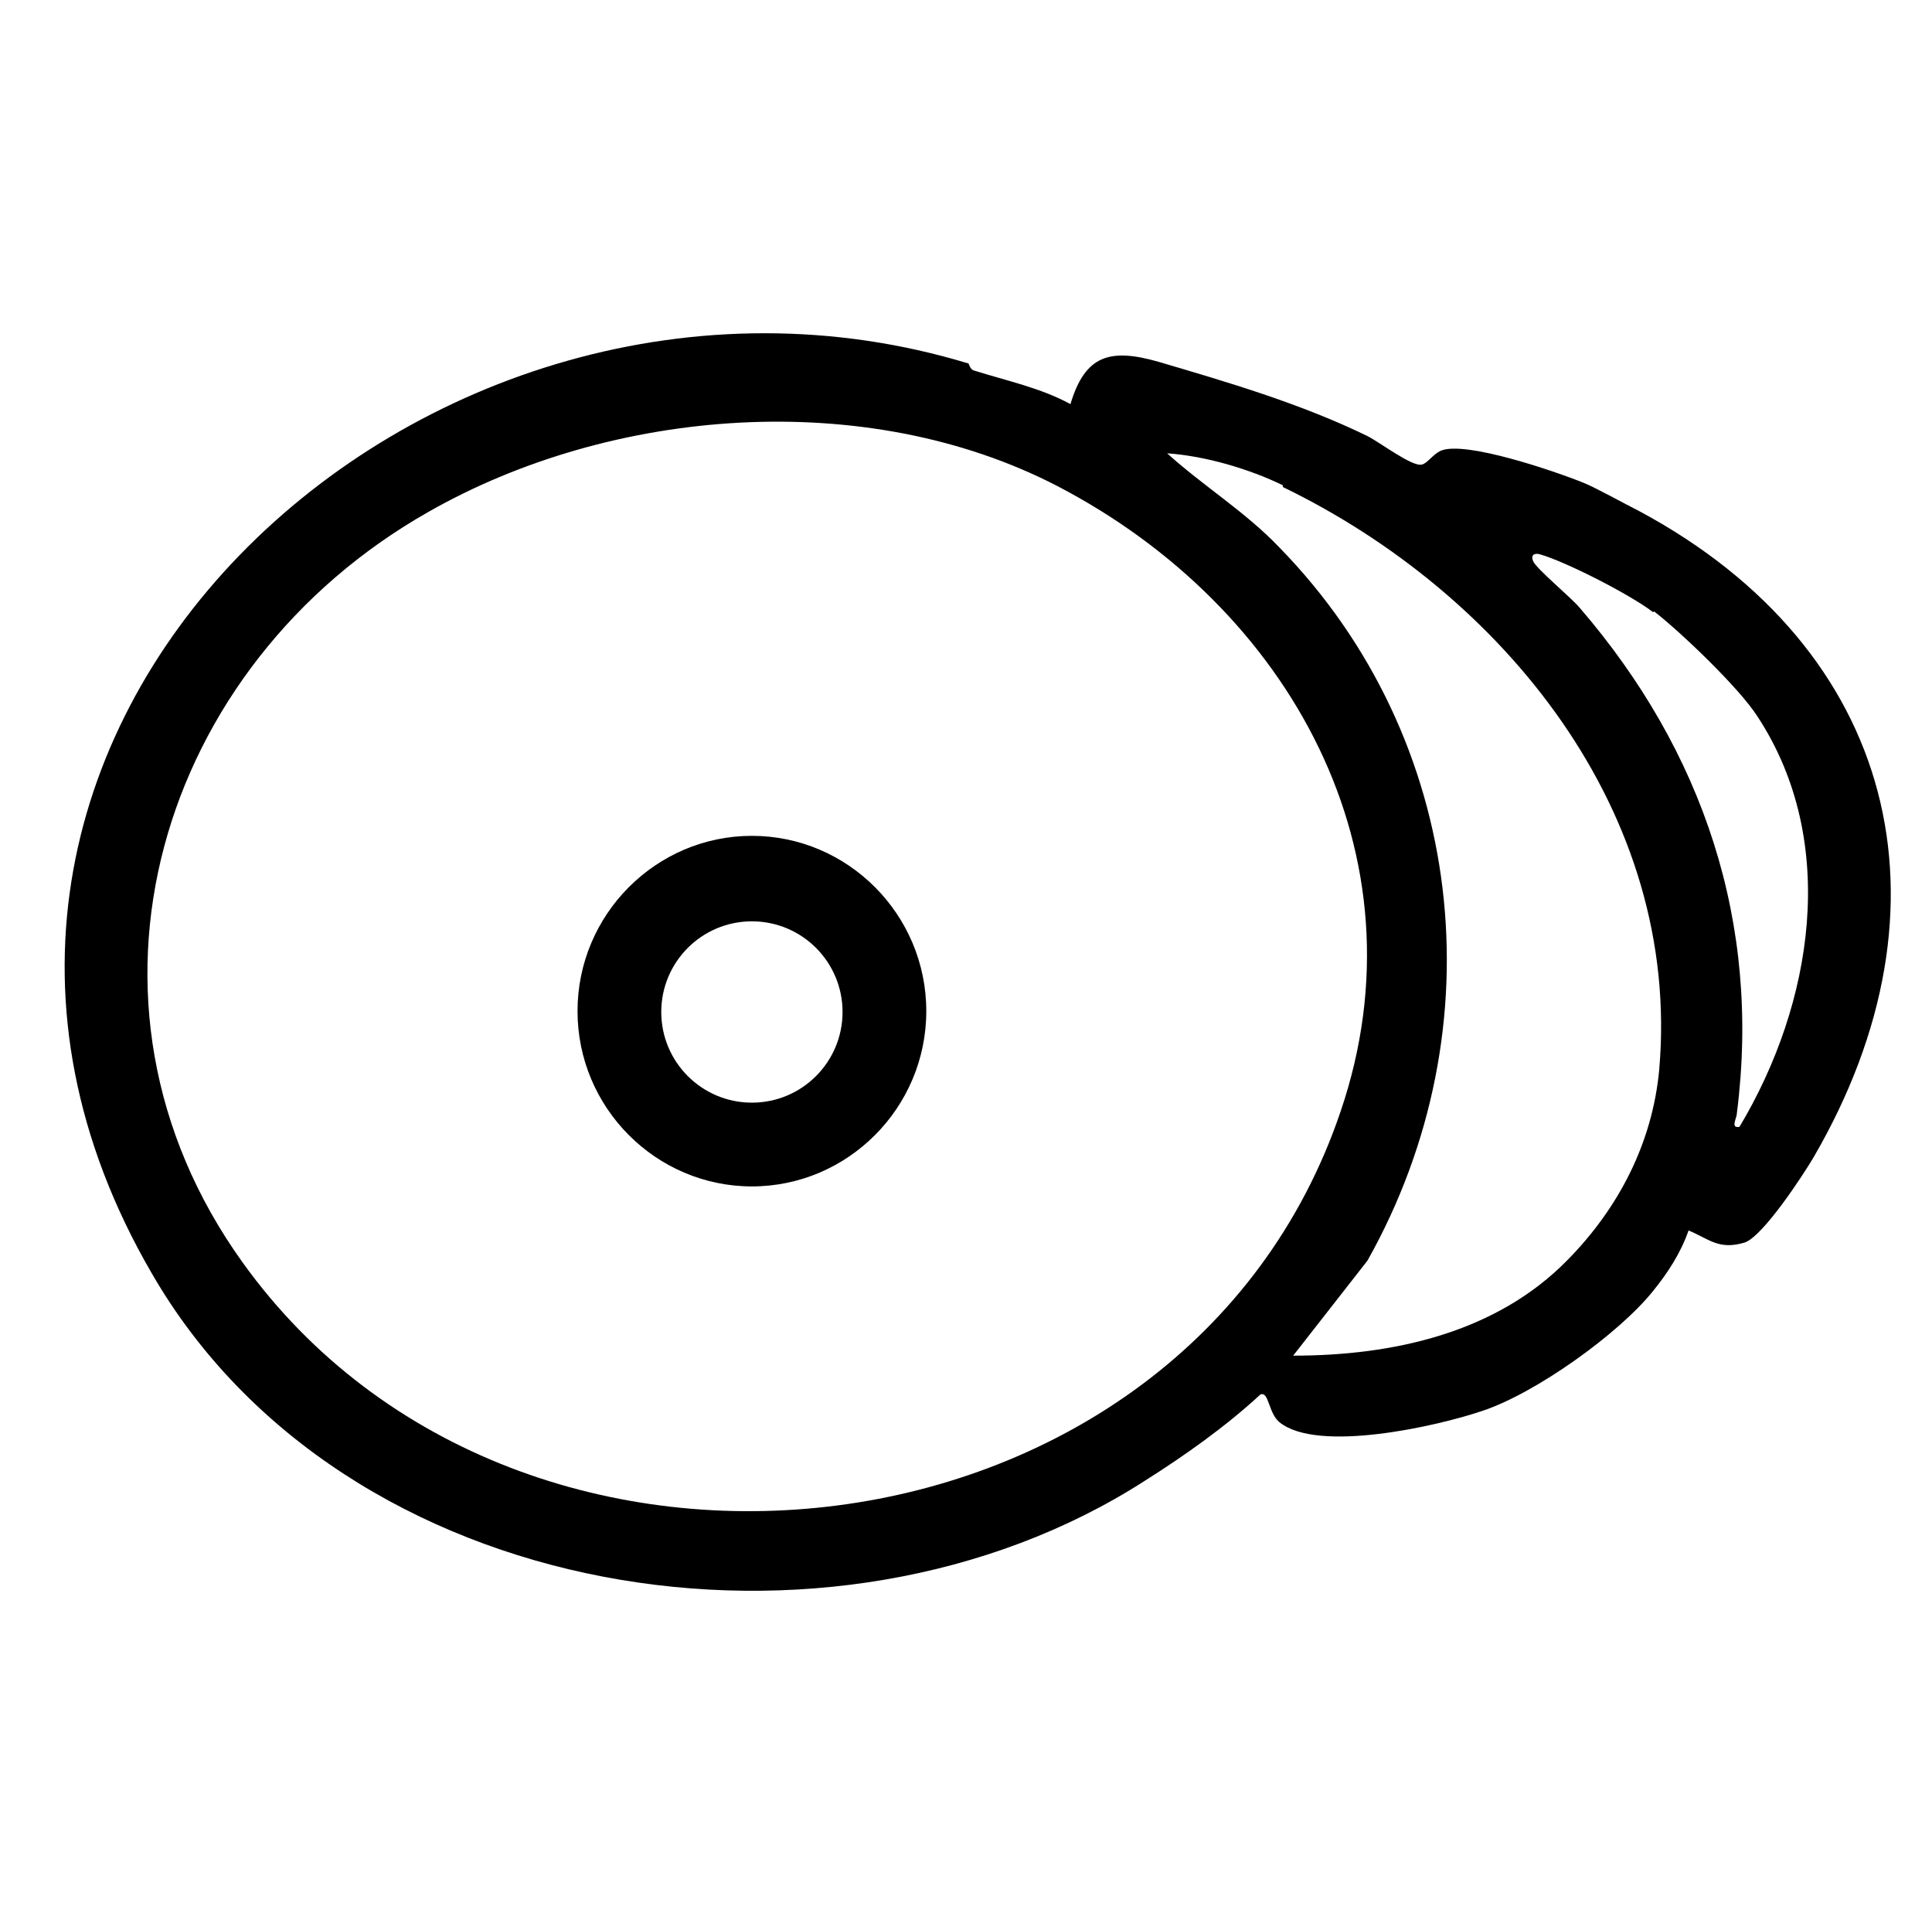 <?xml version="1.0" encoding="UTF-8"?>
<svg id="Layer_1" data-name="Layer 1" xmlns="http://www.w3.org/2000/svg" viewBox="0 0 22.38 22.2">
  <g id="cds">
    <path d="M11.22,4.21s.02.07.06.08c.38.12.77.2,1.12.39.17-.57.46-.65,1.02-.49.78.23,1.64.48,2.42.86.14.07.52.36.63.33.06-.01.13-.12.22-.16.28-.12,1.33.24,1.65.37.13.05.49.25.65.33,2.98,1.6,3.71,4.57,2.02,7.48-.13.22-.59.92-.8.99-.3.09-.41-.04-.65-.14-.09.26-.24.49-.41.7-.4.5-1.37,1.19-1.98,1.39-.53.18-1.91.49-2.35.13-.13-.11-.12-.36-.22-.32-.4.37-.88.71-1.34,1-3.61,2.32-9.28,1.44-11.5-2.4C-1.86,8.53,4.93,2.3,11.22,4.21ZM12.25,5.63c-2.22-1.15-5.17-.91-7.29.3C1.84,7.7.64,11.6,2.81,14.62c3.22,4.49,10.91,3.6,12.72-1.75,1.01-2.97-.59-5.84-3.28-7.24ZM14.86,5.62c-.39-.19-.9-.34-1.34-.37.42.38.91.68,1.3,1.09,2.16,2.21,2.54,5.56,1.02,8.26l-.86,1.1c1.15,0,2.35-.26,3.18-1.11.59-.6.98-1.35,1.06-2.2.26-2.99-1.82-5.52-4.36-6.75ZM19.15,7.09c-.26-.2-1-.58-1.31-.67-.07-.02-.11.01-.08.08.04.09.44.42.54.54,1.43,1.66,2.1,3.65,1.82,5.85,0,.06-.08.18.03.16.85-1.42,1.16-3.3.21-4.75-.21-.33-.89-.98-1.2-1.22Z"/>
    <path d="M10.73,11.71c0,1.12-.91,2.03-2.02,2.03s-2.02-.91-2.02-2.03.91-2.03,2.02-2.03,2.02.91,2.02,2.03ZM9.76,11.72c0-.58-.47-1.05-1.05-1.05s-1.05.47-1.05,1.05.47,1.05,1.05,1.05,1.05-.47,1.05-1.05Z"/>
  </g>
</svg>